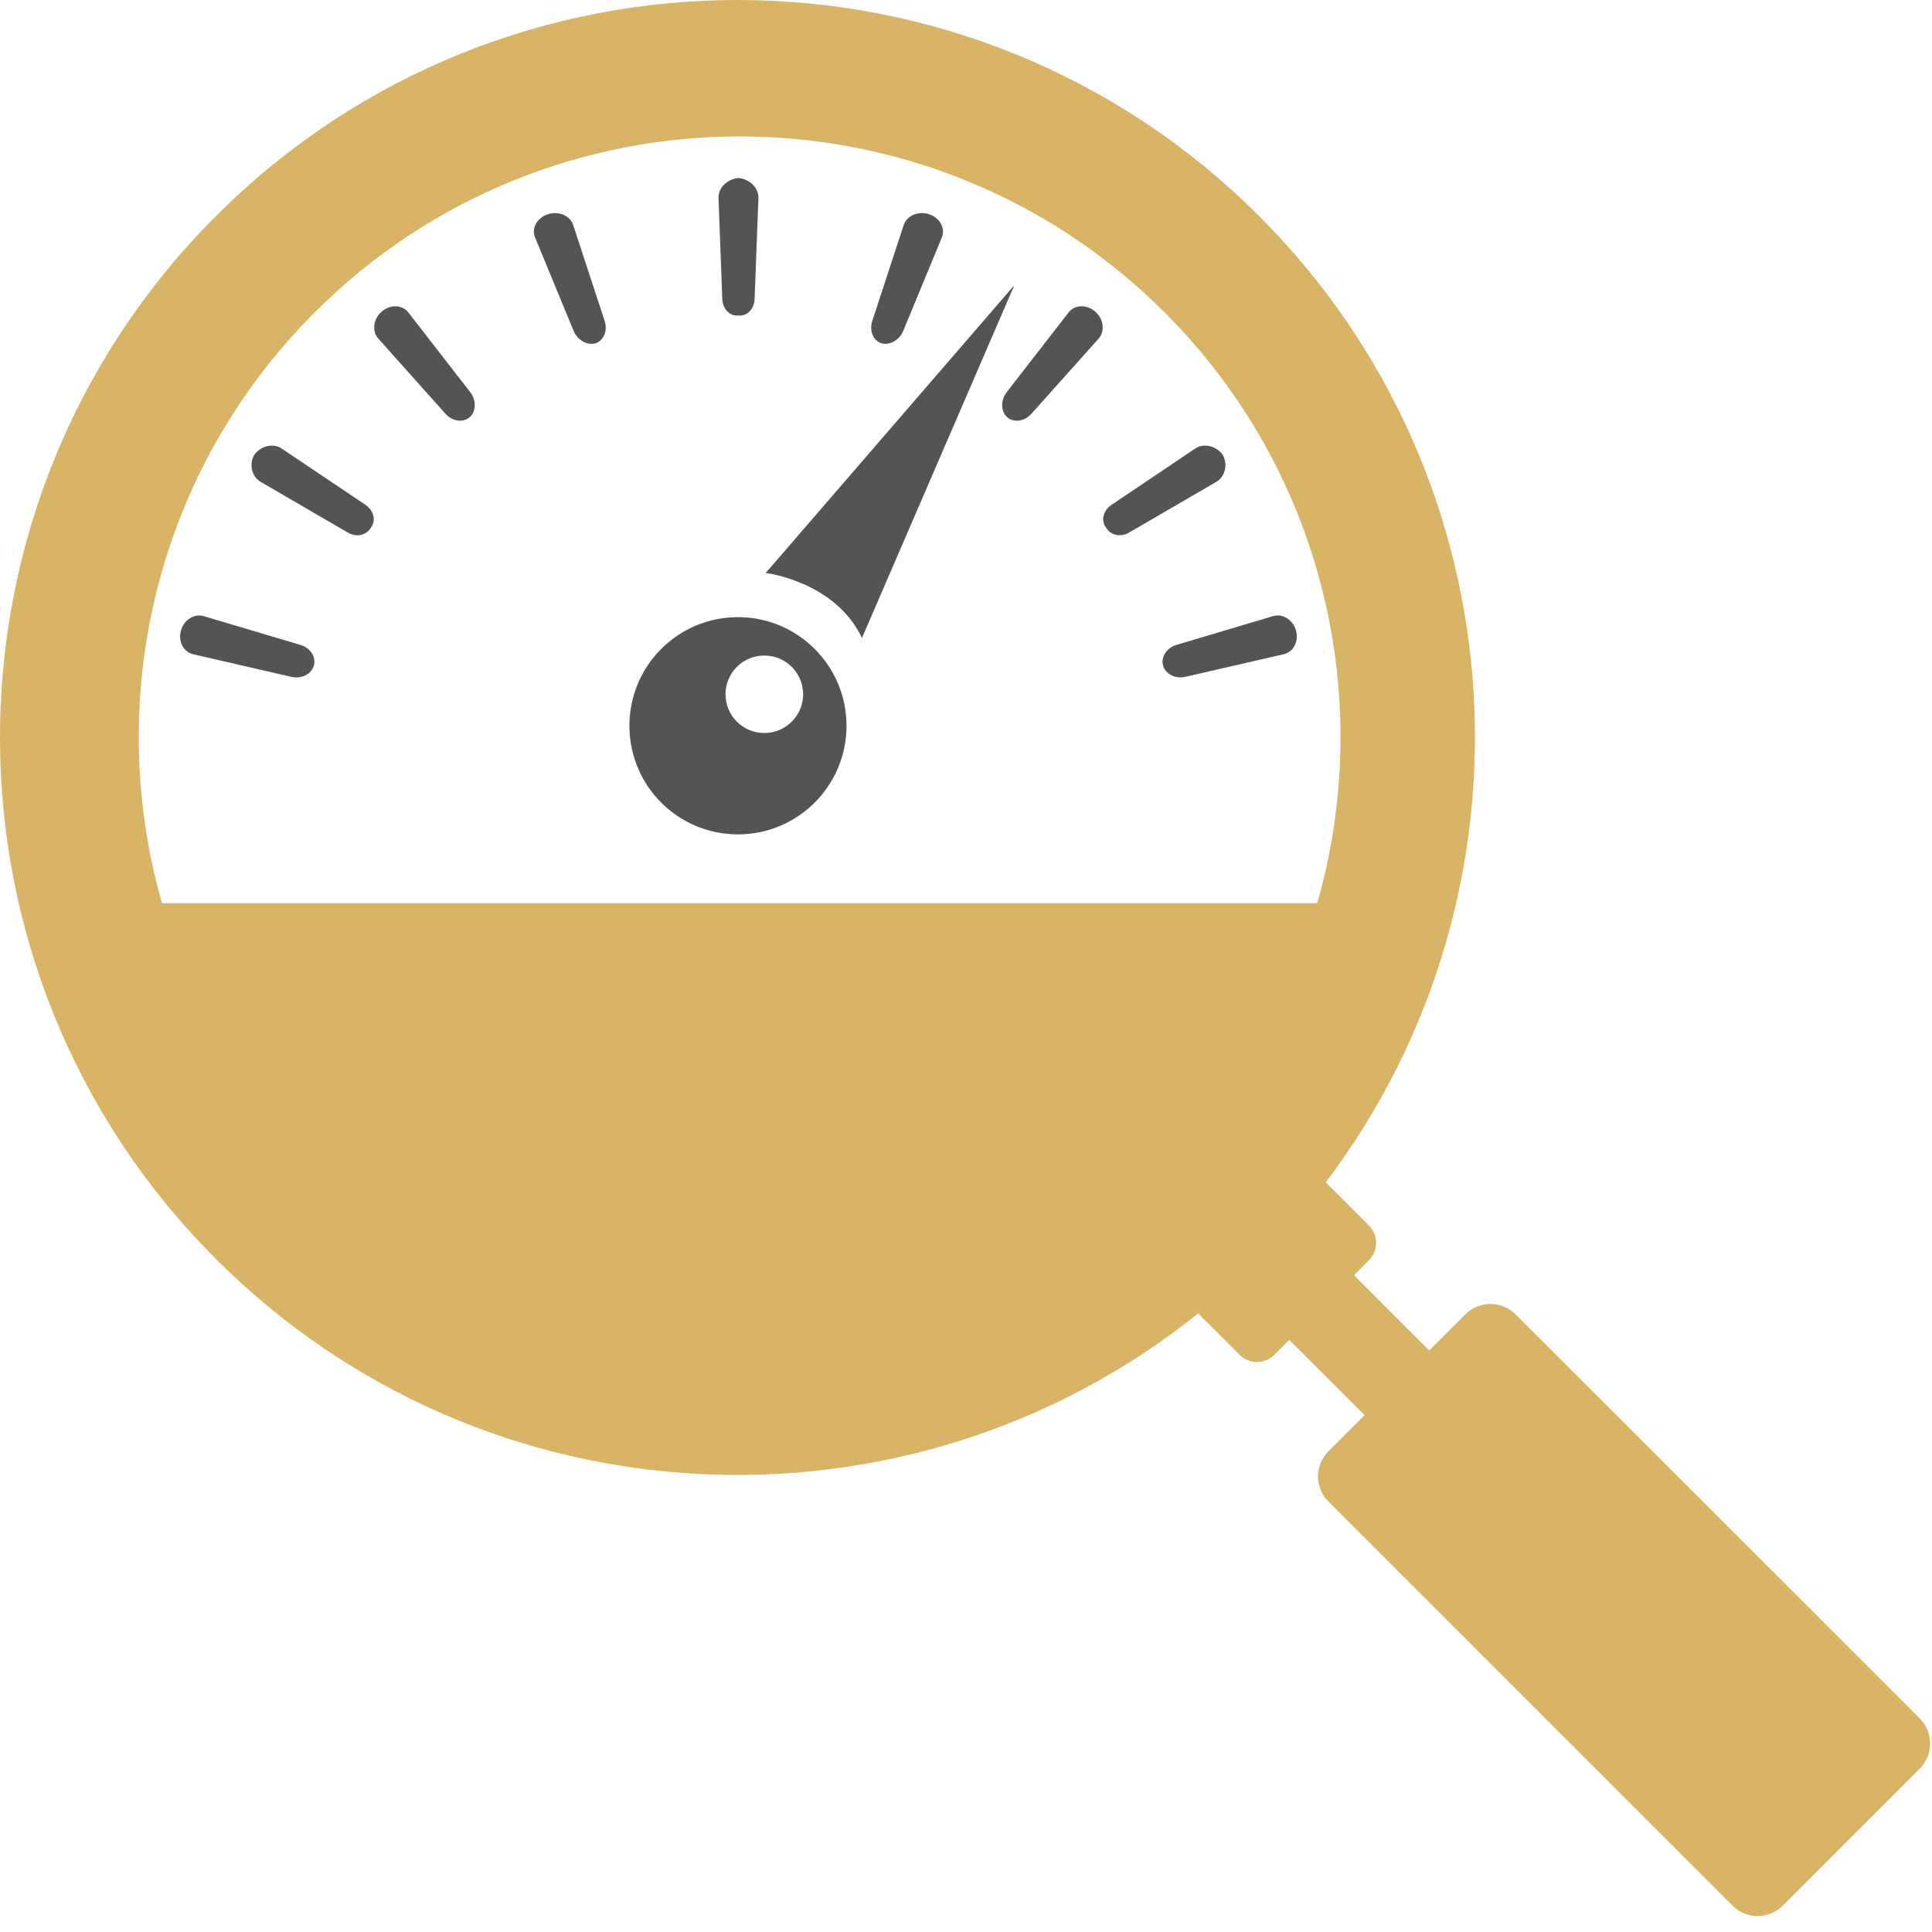 <?xml version="1.0" encoding="UTF-8"?>
<svg width="100px" height="100px" viewBox="0 0 100 100" version="1.1" xmlns="http://www.w3.org/2000/svg" xmlns:xlink="http://www.w3.org/1999/xlink">
    <!-- Generator: Sketch 51.2 (57519) - http://www.bohemiancoding.com/sketch -->
    <title>Seo</title>
    <desc>Created with Sketch.</desc>
    <defs></defs>
    <g id="Page-1" stroke="none" stroke-width="1" fill="none" fill-rule="evenodd">
        <g id="Seo" fill-rule="nonzero">
            <g id="seo-performance">
                <g id="seo-performance-seo-performance">
                    <path d="M99.36,88.941 L97.999,87.575 L78.451,68.036 C78.106,67.688 77.637,67.493 77.147,67.493 C76.658,67.493 76.188,67.688 75.844,68.036 L73.979,69.901 L72.234,68.158 L70.081,66.003 L70.855,65.232 C71.349,64.73 71.349,63.926 70.853,63.427 L68.622,61.194 C79.959,46.232 78.813,24.826 65.17,11.181 C50.258,-3.728 26.088,-3.726 11.179,11.181 C-3.726,26.088 -3.728,50.258 11.181,65.169 C25.079,79.068 47.03,79.999 62.017,67.983 L64.159,70.121 C64.653,70.622 65.462,70.622 65.959,70.125 L66.731,69.354 L70.629,73.247 L68.762,75.116 C68.041,75.837 68.041,77.003 68.762,77.721 L89.671,98.633 C90.393,99.353 91.56,99.353 92.278,98.633 L99.365,91.548 C100.081,90.828 100.081,89.662 99.36,88.941 L99.36,88.941 Z M8.383,46.746 C5.381,36.234 8.006,24.454 16.283,16.174 C28.436,4.026 48.134,4.026 60.285,16.174 C68.562,24.454 71.185,36.234 68.183,46.746 L8.383,46.746 L8.383,46.746 Z" id="Shape" fill="#DAB466"></path>
                    <path d="M38.192,31.944 C35.092,31.944 32.578,34.46 32.578,37.567 C32.578,40.673 35.092,43.187 38.192,43.187 C41.301,43.187 43.815,40.673 43.815,37.567 C43.815,34.46 41.301,31.943 38.192,31.943 L38.192,31.944 Z M39.56,37.941 C38.449,37.941 37.553,37.041 37.553,35.937 C37.553,34.826 38.449,33.93 39.56,33.93 C40.671,33.93 41.569,34.826 41.569,35.937 C41.569,37.041 40.671,37.941 39.56,37.941 Z M16.245,34.451 C16.123,34.888 15.607,35.15 15.097,35.037 L10.006,33.866 C9.496,33.751 9.21,33.201 9.365,32.64 C9.523,32.077 10.057,31.744 10.556,31.895 L15.567,33.385 C16.066,33.536 16.372,34.014 16.245,34.451 Z M19.199,27.307 C18.975,27.697 18.467,27.833 18.006,27.567 L13.492,24.941 C13.044,24.686 12.871,24.039 13.163,23.536 C13.514,23.066 14.152,22.924 14.582,23.218 L18.919,26.132 C19.35,26.425 19.474,26.952 19.199,27.307 L19.199,27.307 Z M24.343,20.305 C24.662,20.72 24.649,21.296 24.312,21.593 C23.979,21.89 23.421,21.815 23.07,21.429 L19.589,17.536 C19.239,17.15 19.31,16.518 19.755,16.13 C20.201,15.742 20.822,15.764 21.141,16.179 L24.343,20.305 L24.343,20.305 Z M31.301,16.624 C31.46,17.121 31.247,17.633 30.826,17.766 C30.4,17.895 29.895,17.609 29.691,17.128 L27.698,12.298 C27.496,11.817 27.789,11.276 28.358,11.09 C28.924,10.906 29.514,11.163 29.673,11.662 L31.301,16.624 Z M37.385,15.478 L37.19,10.258 C37.165,9.737 37.629,9.267 38.223,9.214 C38.817,9.267 39.278,9.737 39.256,10.258 L39.059,15.478 C39.035,15.999 38.662,16.383 38.223,16.329 C37.784,16.383 37.409,16.001 37.385,15.478 Z M45.145,16.624 L46.771,11.662 C46.933,11.163 47.52,10.906 48.088,11.09 C48.653,11.276 48.95,11.817 48.746,12.298 L46.751,17.128 C46.551,17.609 46.041,17.895 45.62,17.766 C45.199,17.633 44.986,17.123 45.145,16.624 Z M56.689,16.13 C57.132,16.518 57.207,17.15 56.857,17.536 L53.374,21.429 C53.023,21.815 52.467,21.89 52.132,21.595 C51.797,21.296 51.784,20.72 52.103,20.305 L55.305,16.179 C55.624,15.764 56.243,15.742 56.689,16.13 Z M62.957,24.941 L58.44,27.566 C57.981,27.83 57.471,27.697 57.252,27.307 C56.97,26.95 57.097,26.425 57.529,26.132 L61.866,23.216 C62.296,22.924 62.932,23.063 63.283,23.533 C63.575,24.039 63.403,24.686 62.957,24.941 Z M67.081,32.637 C67.236,33.201 66.95,33.748 66.44,33.864 L61.349,35.034 C60.839,35.15 60.325,34.888 60.201,34.451 C60.077,34.012 60.382,33.536 60.882,33.382 L65.89,31.892 C66.389,31.744 66.921,32.076 67.081,32.637 Z M52.502,14.762 C52.502,14.762 44.72,32.771 44.616,33.021 C43.221,30.085 39.633,29.657 39.633,29.657 L52.502,14.762 Z" id="Shape" fill="#545454"></path>
                </g>
            </g>
        </g>
    </g>
</svg>